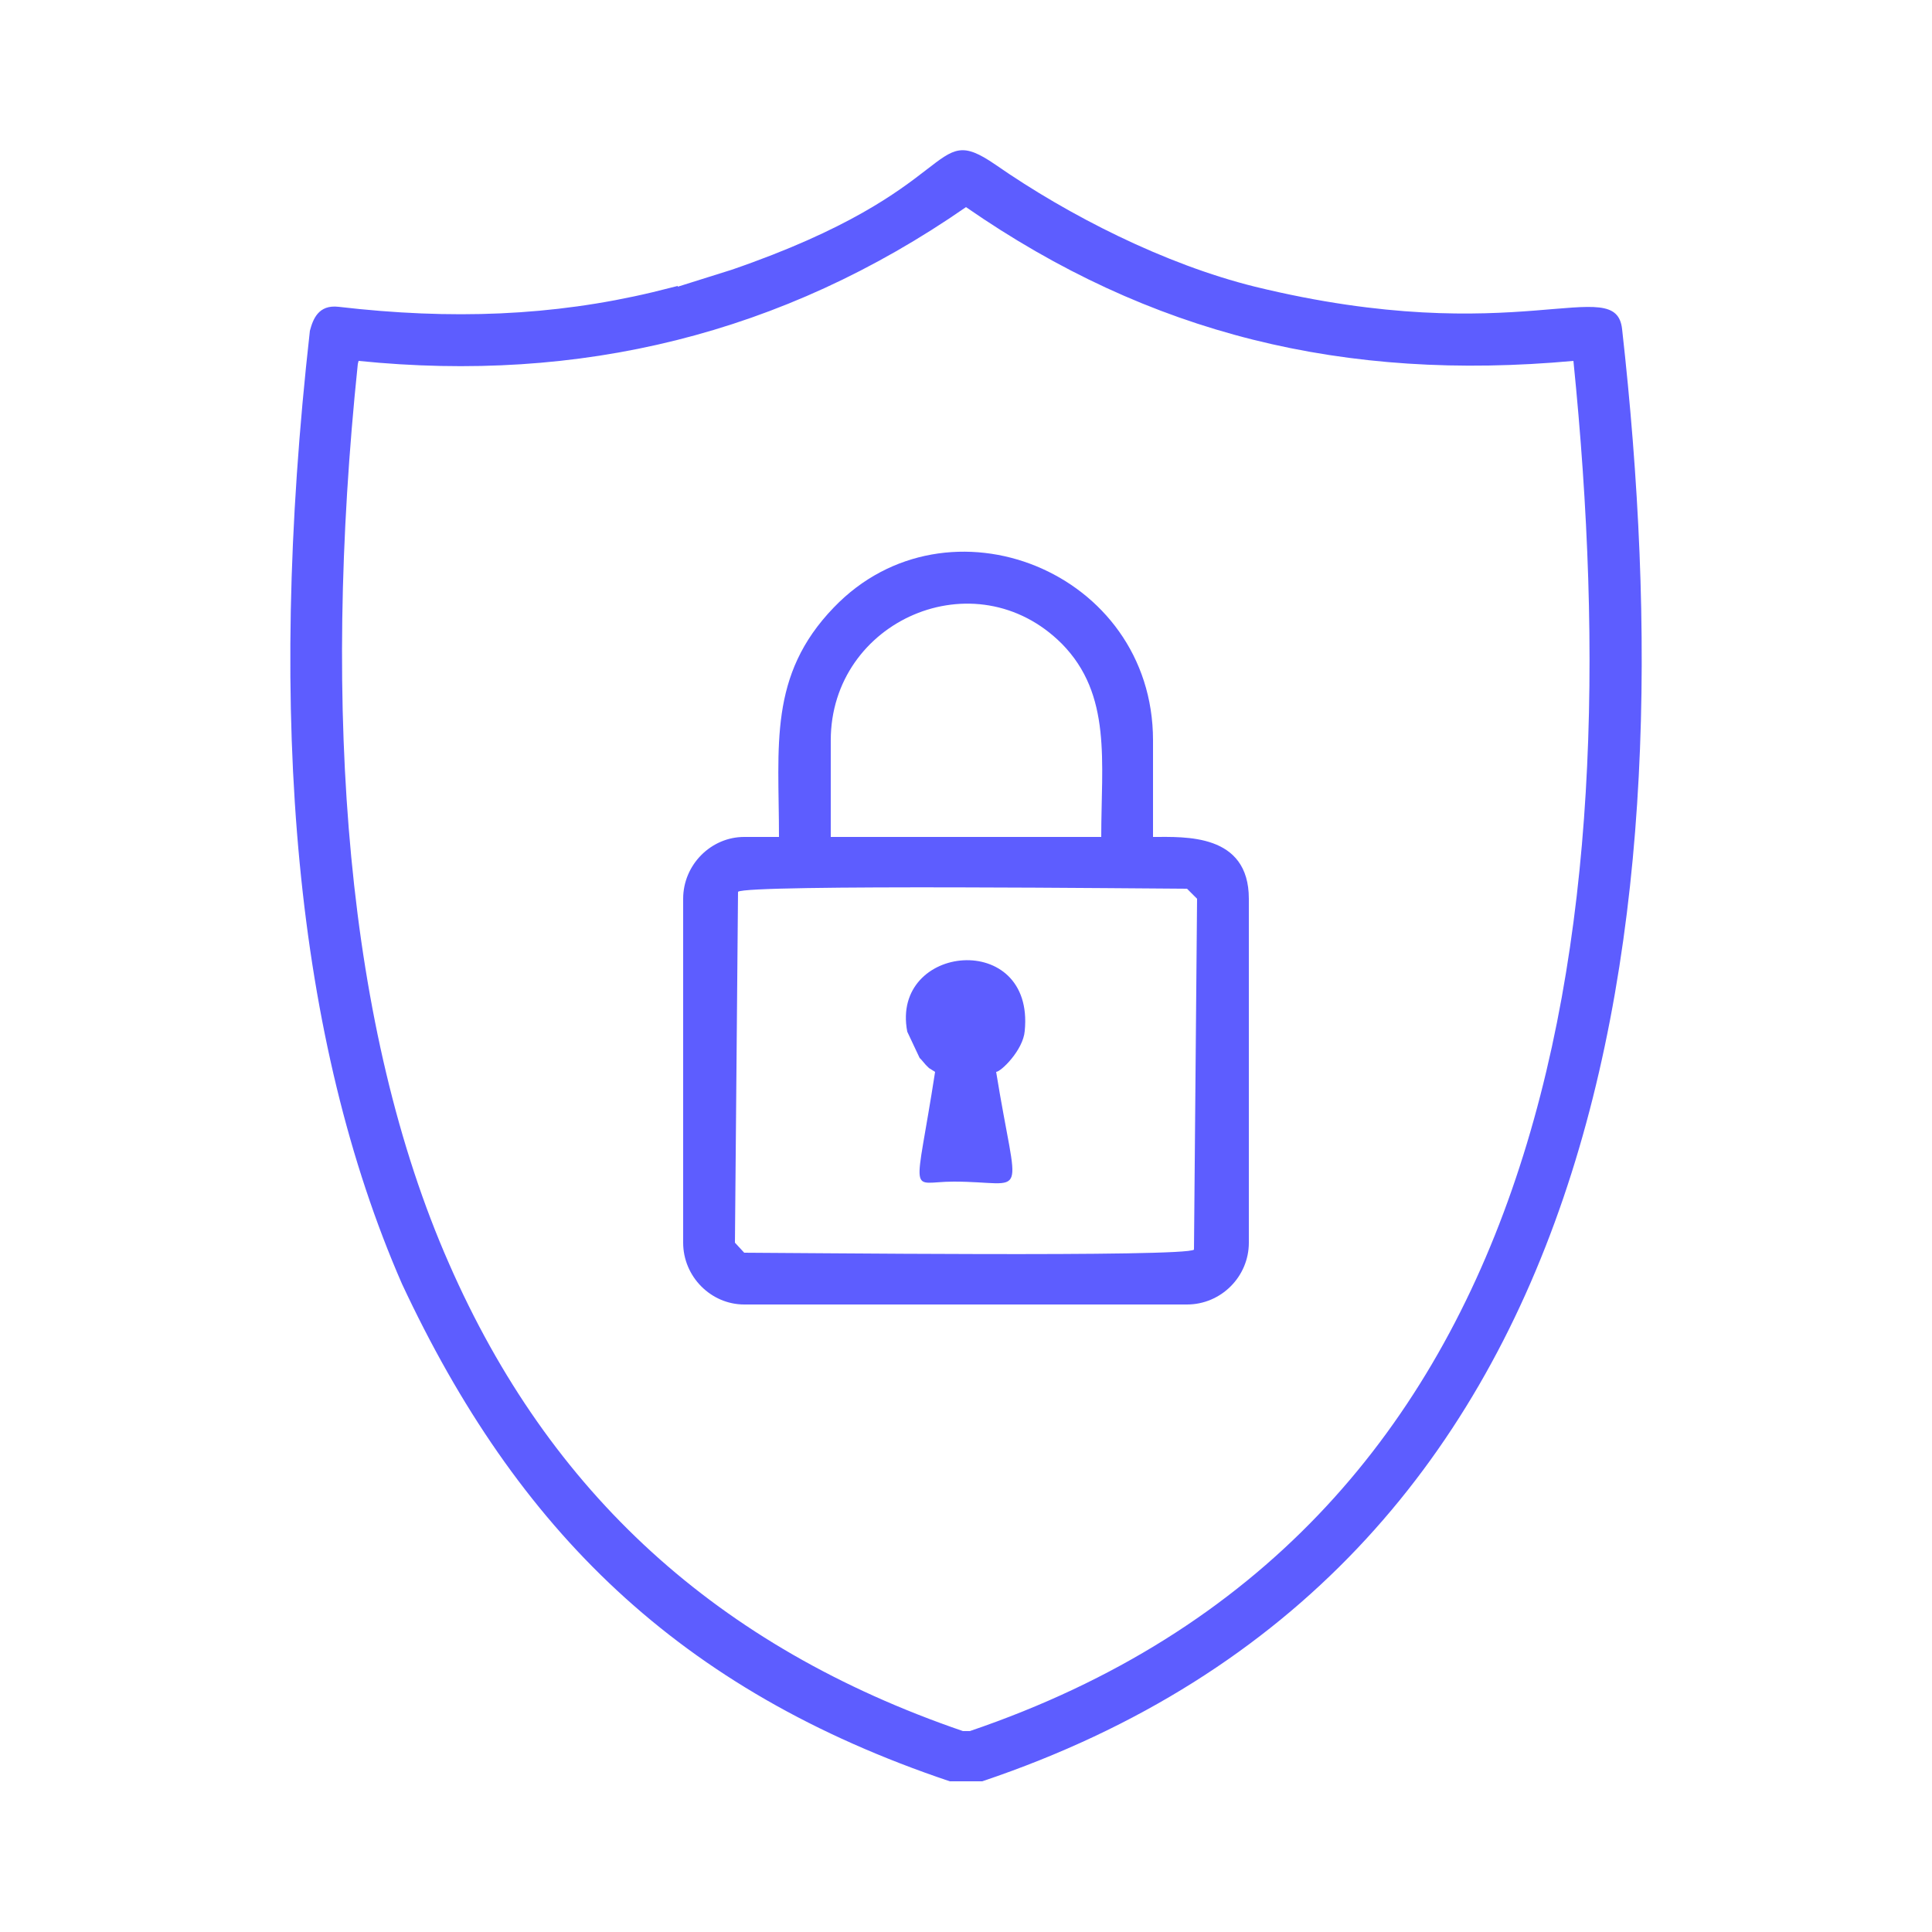 <?xml version="1.0" encoding="UTF-8"?>
<!DOCTYPE svg PUBLIC "-//W3C//DTD SVG 1.1//EN" "http://www.w3.org/Graphics/SVG/1.1/DTD/svg11.dtd">
<!-- Creator: CorelDRAW X7 -->
<svg xmlns="http://www.w3.org/2000/svg" xml:space="preserve" width="25mm" height="25mm" version="1.1" style="shape-rendering:geometricPrecision; text-rendering:geometricPrecision; image-rendering:optimizeQuality; fill-rule:evenodd; clip-rule:evenodd"
viewBox="0 0 2500 2500"
 xmlns:xlink="http://www.w3.org/1999/xlink">
 <defs>
  <style type="text/css">
   <![CDATA[
    .fil0 {fill:#5D5DFF;fill-rule:nonzero}
   ]]>
  </style>
 </defs>
 <g id="Layer_x0020_1">
  <path class="fil0" d="M1536 1150c-36,0 -571,-6 -581,4l-4 454 12 13c58,0 572,6 582,-4l4 -454 -13 -13zm-462 -67c117,0 234,0 351,0 0,-97 14,-184 -51,-250 -112,-112 -299,-30 -299,125l0 125 -1 0zm215 304c28,173 43,142 -55,142 -59,0 -50,26 -24,-142l-8 -5 -4 -4 -6 -7 -2 -2 -16 -34c-22,-114 165,-132 152,-1 -2,25 -31,53 -37,53zm-60 918l0 0c-351,-118 -560,-325 -709,-644 -137,-314 -176,-727 -119,-1233 4,-15 11,-34 37,-31 146,17 277,12 407,-19l32 -8 0 1 70 -22c302,-104 255,-195 341,-136 95,66 219,129 336,158 340,83 467,-19 475,55 86,767 -13,1605 -828,1879l-42 0zm-765 -1838l-1 4c-47,451 -15,862 118,1164 130,297 347,496 665,605l9 0c753,-256 857,-1021 781,-1773 -296,27 -548,-34 -786,-199 -238,165 -500,228 -786,199zm499 616l45 0c0,-118 -14,-209 71,-297 147,-153 413,-47 413,172l0 125c41,0 124,-5 124,80l0 445c0,44 -36,80 -80,80l-573 0c-43,0 -79,-36 -79,-80l0 -445c0,-44 36,-80 79,-80z"/>
 </g>
</svg>
